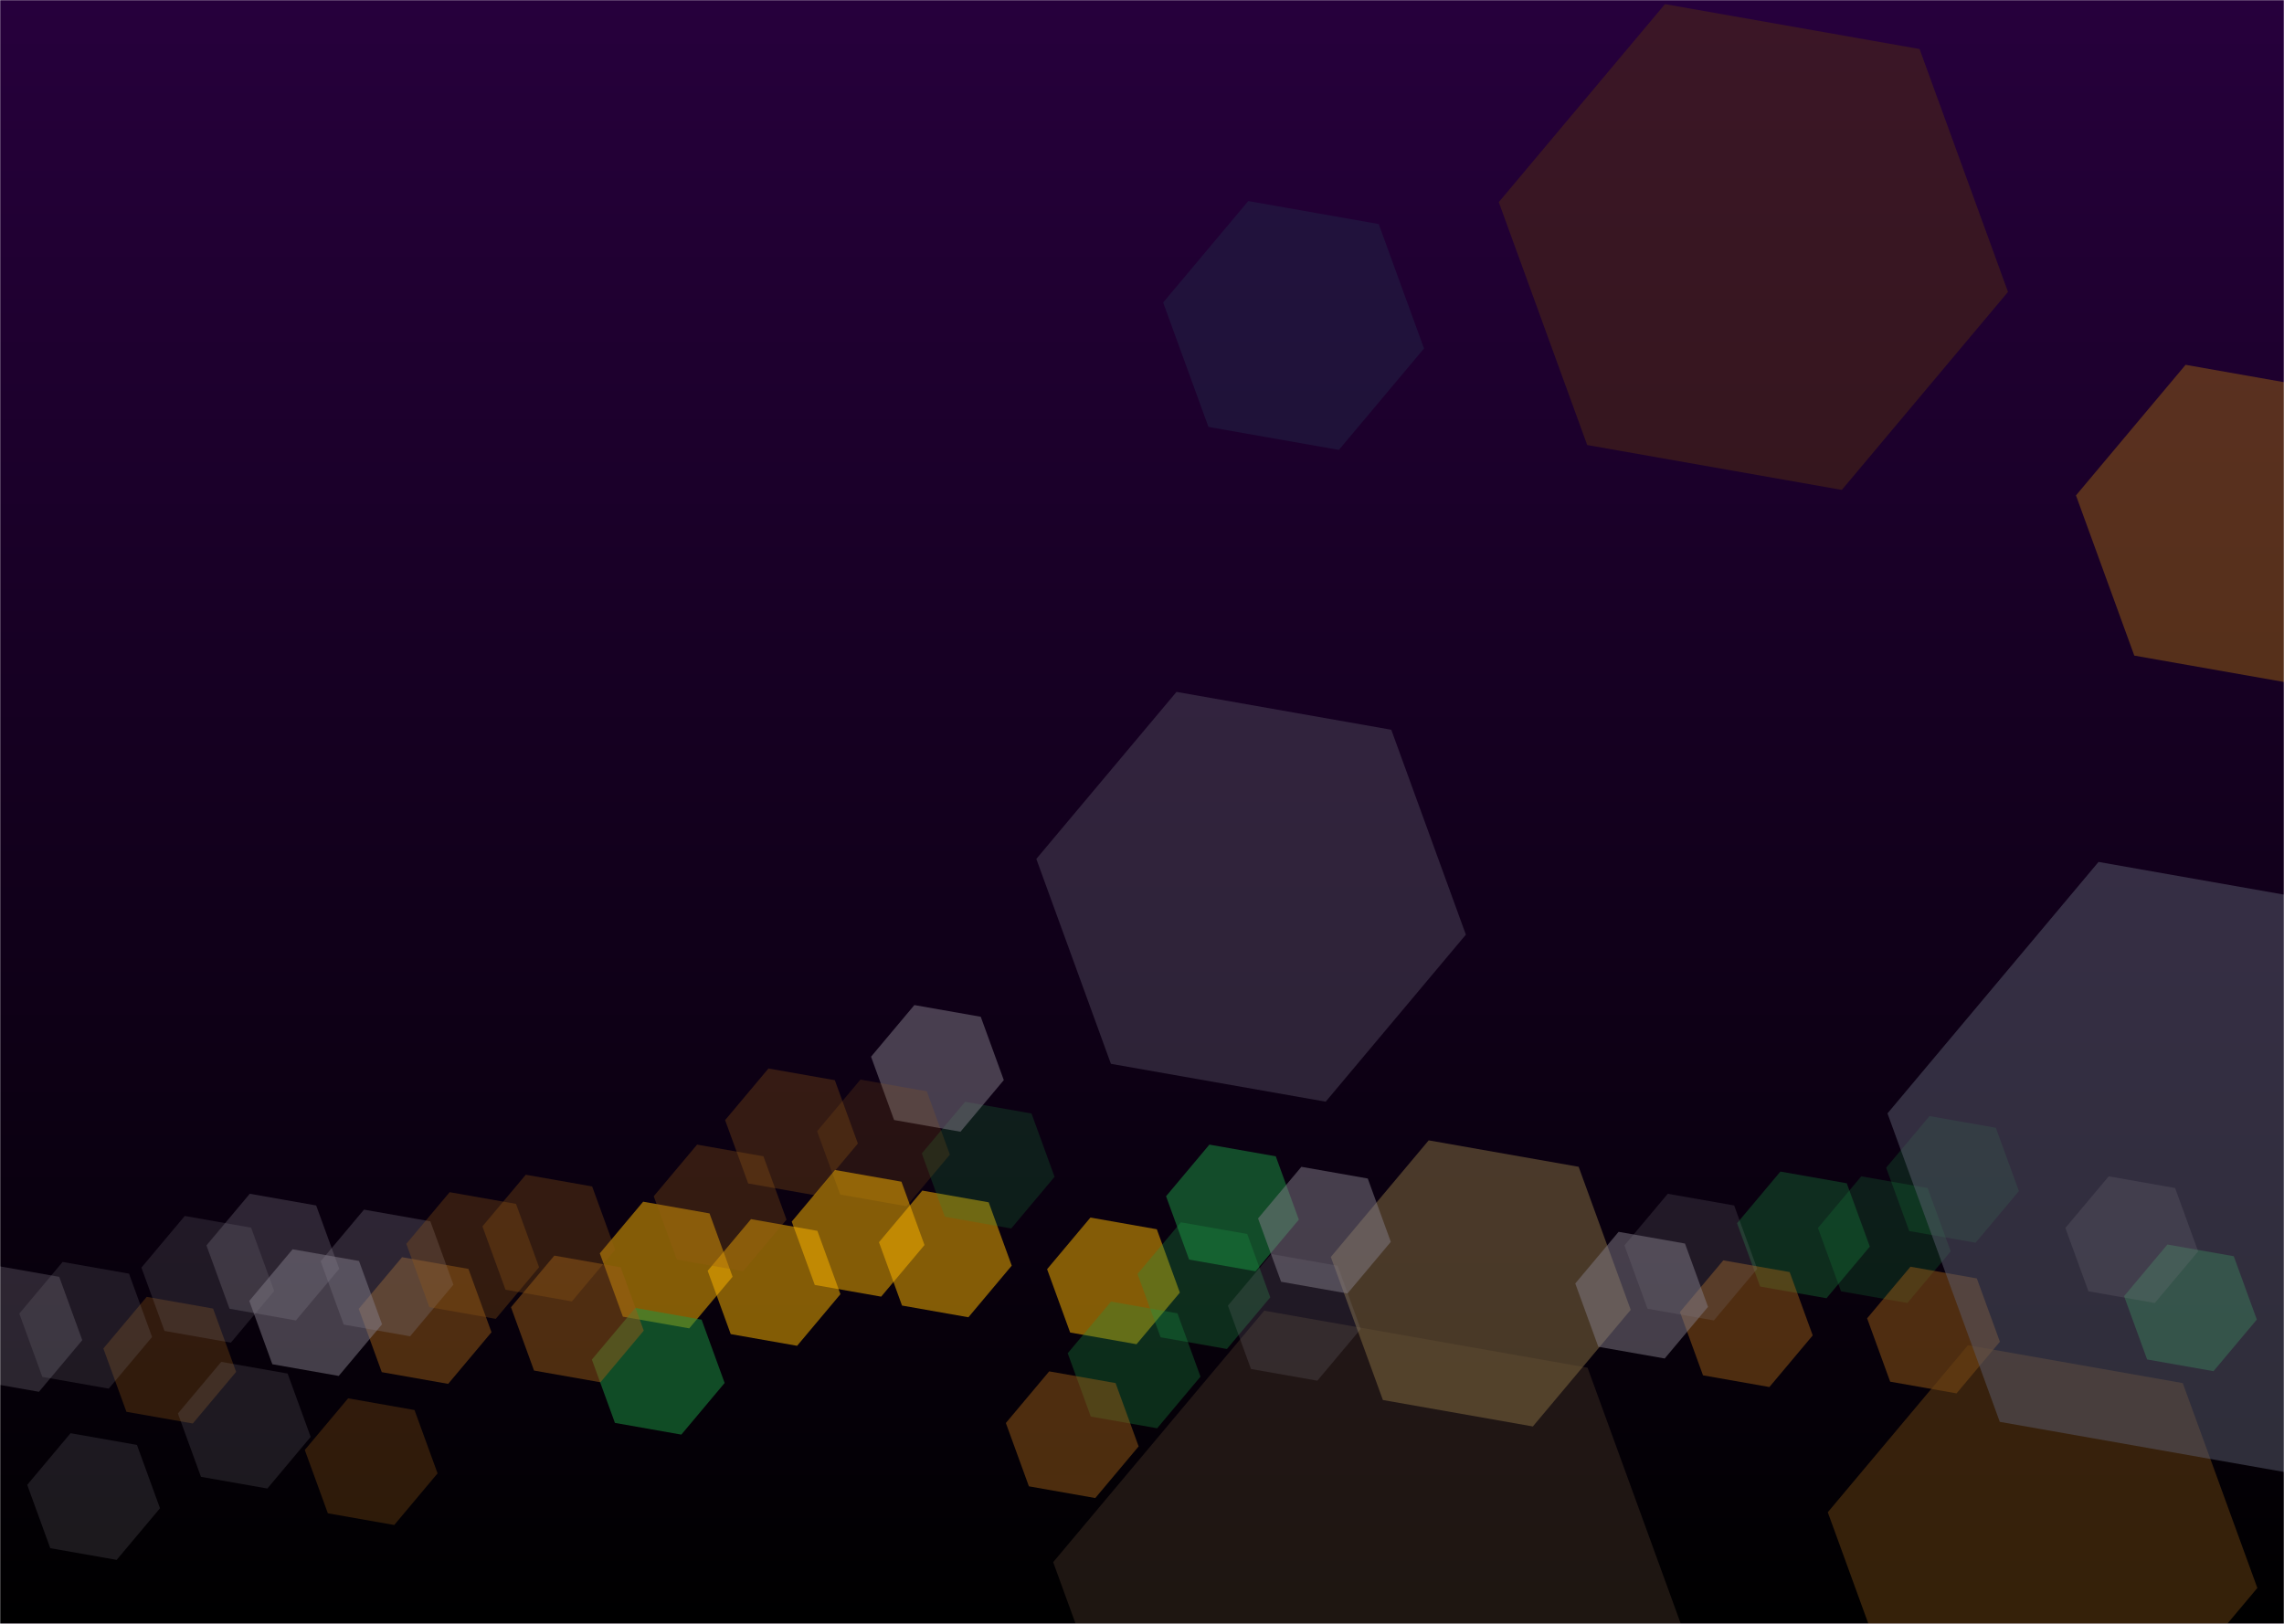 <svg width="1440" height="1024" xmlns="http://www.w3.org/2000/svg" xmlns:xlink="http://www.w3.org/1999/xlink"><defs><filter x="-7.4%" y="-14.1%" width="114.8%" height="128.2%" filterUnits="objectBoundingBox" id="e"><feGaussianBlur stdDeviation="4" in="SourceGraphic"/></filter><filter x="-7.4%" y="-14.1%" width="114.8%" height="128.2%" filterUnits="objectBoundingBox" id="f"><feGaussianBlur stdDeviation="4" in="SourceGraphic"/></filter><filter x="-7.4%" y="-14.1%" width="114.8%" height="128.2%" filterUnits="objectBoundingBox" id="g"><feGaussianBlur stdDeviation="4" in="SourceGraphic"/></filter><filter x="-7.4%" y="-14.1%" width="114.8%" height="128.2%" filterUnits="objectBoundingBox" id="h"><feGaussianBlur stdDeviation="4" in="SourceGraphic"/></filter><filter x="-7.4%" y="-14.1%" width="114.8%" height="128.2%" filterUnits="objectBoundingBox" id="i"><feGaussianBlur stdDeviation="4" in="SourceGraphic"/></filter><filter x="-7.4%" y="-14.1%" width="114.8%" height="128.2%" filterUnits="objectBoundingBox" id="j"><feGaussianBlur stdDeviation="4" in="SourceGraphic"/></filter><filter x="-7.4%" y="-14.1%" width="114.8%" height="128.2%" filterUnits="objectBoundingBox" id="k"><feGaussianBlur stdDeviation="4" in="SourceGraphic"/></filter><filter x="-7.4%" y="-14.1%" width="114.8%" height="128.2%" filterUnits="objectBoundingBox" id="l"><feGaussianBlur stdDeviation="4" in="SourceGraphic"/></filter><filter x="-7.4%" y="-14.1%" width="114.8%" height="128.2%" filterUnits="objectBoundingBox" id="m"><feGaussianBlur stdDeviation="4" in="SourceGraphic"/></filter><filter x="-7.4%" y="-14.1%" width="114.8%" height="128.2%" filterUnits="objectBoundingBox" id="n"><feGaussianBlur stdDeviation="4" in="SourceGraphic"/></filter><filter x="-7.4%" y="-14.1%" width="114.8%" height="128.2%" filterUnits="objectBoundingBox" id="o"><feGaussianBlur stdDeviation="4" in="SourceGraphic"/></filter><filter x="-7.4%" y="-14.1%" width="114.8%" height="128.2%" filterUnits="objectBoundingBox" id="p"><feGaussianBlur stdDeviation="4" in="SourceGraphic"/></filter><filter x="-7.4%" y="-14.1%" width="114.8%" height="128.2%" filterUnits="objectBoundingBox" id="q"><feGaussianBlur stdDeviation="4" in="SourceGraphic"/></filter><filter x="-7.4%" y="-14.1%" width="114.8%" height="128.2%" filterUnits="objectBoundingBox" id="r"><feGaussianBlur stdDeviation="4" in="SourceGraphic"/></filter><filter x="-7.4%" y="-14.1%" width="114.8%" height="128.2%" filterUnits="objectBoundingBox" id="s"><feGaussianBlur stdDeviation="4" in="SourceGraphic"/></filter><filter x="-7.4%" y="-14.1%" width="114.8%" height="128.2%" filterUnits="objectBoundingBox" id="t"><feGaussianBlur stdDeviation="4" in="SourceGraphic"/></filter><filter x="-7.4%" y="-14.1%" width="114.8%" height="128.2%" filterUnits="objectBoundingBox" id="u"><feGaussianBlur stdDeviation="4" in="SourceGraphic"/></filter><filter x="-7.4%" y="-14.1%" width="114.8%" height="128.2%" filterUnits="objectBoundingBox" id="v"><feGaussianBlur stdDeviation="4" in="SourceGraphic"/></filter><filter x="-7.4%" y="-14.1%" width="114.8%" height="128.2%" filterUnits="objectBoundingBox" id="w"><feGaussianBlur stdDeviation="4" in="SourceGraphic"/></filter><filter x="-7.4%" y="-14.1%" width="114.8%" height="128.2%" filterUnits="objectBoundingBox" id="x"><feGaussianBlur stdDeviation="4" in="SourceGraphic"/></filter><filter x="-7.4%" y="-14.1%" width="114.8%" height="128.2%" filterUnits="objectBoundingBox" id="y"><feGaussianBlur stdDeviation="4" in="SourceGraphic"/></filter><filter x="-7.4%" y="-14.1%" width="114.8%" height="128.2%" filterUnits="objectBoundingBox" id="z"><feGaussianBlur stdDeviation="4" in="SourceGraphic"/></filter><filter x="-4.1%" y="-10.8%" width="108.2%" height="121.6%" filterUnits="objectBoundingBox" id="A"><feGaussianBlur stdDeviation="6" in="SourceGraphic"/></filter><filter x="-4.2%" y="-10.9%" width="108.4%" height="121.8%" filterUnits="objectBoundingBox" id="B"><feGaussianBlur stdDeviation="10" in="SourceGraphic"/></filter><filter x="-4.2%" y="-10.9%" width="108.4%" height="121.8%" filterUnits="objectBoundingBox" id="C"><feGaussianBlur stdDeviation="10" in="SourceGraphic"/></filter><filter x="-.5%" y="-7.2%" width="101.1%" height="114.5%" filterUnits="objectBoundingBox" id="D"><feGaussianBlur stdDeviation="10" in="SourceGraphic"/></filter><filter x="-.5%" y="-7.2%" width="101.1%" height="114.5%" filterUnits="objectBoundingBox" id="E"><feGaussianBlur stdDeviation="10" in="SourceGraphic"/></filter><filter x="-7.3%" y="-14%" width="114.5%" height="127.9%" filterUnits="objectBoundingBox" id="F"><feGaussianBlur stdDeviation="10" in="SourceGraphic"/></filter><filter x="-8.9%" y="-15.6%" width="117.9%" height="131.2%" filterUnits="objectBoundingBox" id="G"><feGaussianBlur stdDeviation="10" in="SourceGraphic"/></filter><filter x="1.2%" y="-5.5%" width="97.6%" height="111%" filterUnits="objectBoundingBox" id="H"><feGaussianBlur stdDeviation="6" in="SourceGraphic"/></filter><filter x="-7.4%" y="-14.1%" width="114.8%" height="128.2%" filterUnits="objectBoundingBox" id="I"><feGaussianBlur stdDeviation="4" in="SourceGraphic"/></filter><filter x="-7.4%" y="-14.1%" width="114.8%" height="128.2%" filterUnits="objectBoundingBox" id="J"><feGaussianBlur stdDeviation="4" in="SourceGraphic"/></filter><filter x="-7.4%" y="-14.1%" width="114.8%" height="128.2%" filterUnits="objectBoundingBox" id="K"><feGaussianBlur stdDeviation="4" in="SourceGraphic"/></filter><filter x="-7.4%" y="-14.1%" width="114.8%" height="128.2%" filterUnits="objectBoundingBox" id="L"><feGaussianBlur stdDeviation="4" in="SourceGraphic"/></filter><filter x="-7.4%" y="-14.1%" width="114.8%" height="128.2%" filterUnits="objectBoundingBox" id="M"><feGaussianBlur stdDeviation="4" in="SourceGraphic"/></filter><filter x="-7.4%" y="-14.1%" width="114.8%" height="128.2%" filterUnits="objectBoundingBox" id="N"><feGaussianBlur stdDeviation="4" in="SourceGraphic"/></filter><filter x="-7.4%" y="-14.1%" width="114.8%" height="128.2%" filterUnits="objectBoundingBox" id="O"><feGaussianBlur stdDeviation="4" in="SourceGraphic"/></filter><filter x="-7.4%" y="-14.1%" width="114.8%" height="128.2%" filterUnits="objectBoundingBox" id="P"><feGaussianBlur stdDeviation="4" in="SourceGraphic"/></filter><filter x="-7.4%" y="-14.1%" width="114.8%" height="128.2%" filterUnits="objectBoundingBox" id="Q"><feGaussianBlur stdDeviation="4" in="SourceGraphic"/></filter><filter x="-7.4%" y="-14.1%" width="114.8%" height="128.2%" filterUnits="objectBoundingBox" id="R"><feGaussianBlur stdDeviation="4" in="SourceGraphic"/></filter><filter x="-7.4%" y="-14.1%" width="114.8%" height="128.2%" filterUnits="objectBoundingBox" id="S"><feGaussianBlur stdDeviation="4" in="SourceGraphic"/></filter><filter x="-7.4%" y="-14.1%" width="114.8%" height="128.2%" filterUnits="objectBoundingBox" id="T"><feGaussianBlur stdDeviation="4" in="SourceGraphic"/></filter><filter x="-7.4%" y="-14.1%" width="114.8%" height="128.2%" filterUnits="objectBoundingBox" id="U"><feGaussianBlur stdDeviation="4" in="SourceGraphic"/></filter><filter x="-7.4%" y="-14.1%" width="114.8%" height="128.2%" filterUnits="objectBoundingBox" id="V"><feGaussianBlur stdDeviation="4" in="SourceGraphic"/></filter><filter x="-7.4%" y="-14.1%" width="114.8%" height="128.2%" filterUnits="objectBoundingBox" id="W"><feGaussianBlur stdDeviation="4" in="SourceGraphic"/></filter><filter x="-7.4%" y="-14.1%" width="114.8%" height="128.2%" filterUnits="objectBoundingBox" id="X"><feGaussianBlur stdDeviation="4" in="SourceGraphic"/></filter><filter x="-7.4%" y="-14.1%" width="114.8%" height="128.2%" filterUnits="objectBoundingBox" id="Y"><feGaussianBlur stdDeviation="4" in="SourceGraphic"/></filter><filter x="-7.4%" y="-14.1%" width="114.8%" height="128.2%" filterUnits="objectBoundingBox" id="Z"><feGaussianBlur stdDeviation="4" in="SourceGraphic"/></filter><path id="a" d="M0 0h1440v1024H0z"/><path id="c" d="M44.452 53.146h1440v1024h-1440z"/><linearGradient x1="50%" y1="0%" x2="50%" y2="100%" id="d"><stop stop-opacity=".105" offset="0%"/><stop offset="100%"/></linearGradient></defs><g fill="none" fill-rule="evenodd"><mask id="b" fill="#fff"><use xlink:href="#a"/></mask><g mask="url(#b)"><g transform="translate(-44.452 -53.146)"><use fill="#2B0043" xlink:href="#c"/><use fill="url(#d)" xlink:href="#c"/></g><path fill-opacity=".504" fill="#FEB600" filter="url(#e)" transform="rotate(-20 359.543 961.377)" d="m532.473 819.4 36.806 21.25v42.5l-36.806 21.25-36.806-21.25v-42.5z"/><path fill-opacity=".504" fill="#FEB600" filter="url(#f)" transform="rotate(-20 467.543 943.377)" d="m640.473 801.4 36.806 21.25v42.5l-36.806 21.25-36.806-21.25v-42.5z"/><path fill-opacity=".504" fill="#FEB600" filter="url(#g)" transform="rotate(-20 573.543 960.377)" d="m746.473 818.4 36.806 21.25v42.5l-36.806 21.25-36.806-21.25v-42.5z"/><path fill-opacity=".504" fill="#FEB600" filter="url(#h)" transform="rotate(-20 291.543 950.377)" d="m464.473 808.4 36.806 21.25v42.5l-36.806 21.25-36.806-21.25v-42.5z"/><path fill-opacity=".504" fill="#1D9844" filter="url(#i)" transform="rotate(-20 286.543 1017.377)" d="m459.473 875.4 36.806 21.25v42.5l-36.806 21.25-36.806-21.25v-42.5z"/><path fill-opacity=".504" fill="#1D9844" filter="url(#j)" transform="rotate(-20 648.543 914.377)" d="m821.473 772.4 36.806 21.25v42.5l-36.806 21.25-36.806-21.25v-42.5z"/><path fill-opacity=".504" fill="#1D9844" filter="url(#k)" transform="rotate(-20 1252.543 977.377)" d="m1425.473 835.4 36.806 21.25v42.5l-36.806 21.25-36.806-21.25v-42.5z"/><path fill-opacity=".3" fill="#1D9844" filter="url(#l)" transform="rotate(-20 630.543 963.377)" d="m803.473 821.4 36.806 21.25v42.5l-36.806 21.25-36.806-21.25v-42.5z"/><path fill-opacity=".3" fill="#1D9844" filter="url(#m)" transform="rotate(-20 586.543 1013.377)" d="m759.473 871.4 36.806 21.25v42.5l-36.806 21.25-36.806-21.25v-42.5z"/><path fill-opacity=".3" fill="#1D9844" filter="url(#n)" transform="rotate(-20 1008.543 931.377)" d="m1181.473 789.4 36.806 21.25v42.5l-36.806 21.25-36.806-21.25v-42.5z"/><path fill-opacity=".2" fill="#1D9844" filter="url(#o)" transform="rotate(-20 494.543 887.377)" d="m667.473 745.4 36.806 21.25v42.5l-36.806 21.25-36.806-21.25v-42.5z"/><path fill-opacity=".2" fill="#1D9844" filter="url(#p)" transform="rotate(-20 1059.543 934.377)" d="m1232.473 792.4 36.806 21.25v42.5l-36.806 21.25-36.806-21.25v-42.5z"/><path fill-opacity=".2" fill="#1D9844" filter="url(#q)" transform="rotate(-20 1102.543 896.377)" d="m1275.473 754.4 36.806 21.25v42.5l-36.806 21.25-36.806-21.25v-42.5z"/><path fill-opacity=".495" fill="#985C17" filter="url(#r)" transform="rotate(-20 235.543 984.377)" d="m408.473 842.4 36.806 21.25v42.5l-36.806 21.25-36.806-21.25v-42.5z"/><path fill-opacity=".495" fill="#985C17" filter="url(#s)" transform="rotate(-20 547.543 1057.377)" d="m720.473 915.4 36.806 21.25v42.5l-36.806 21.25-36.806-21.25v-42.5z"/><path fill-opacity=".495" fill="#985C17" filter="url(#t)" transform="rotate(-20 972.543 987.377)" d="m1145.473 845.4 36.806 21.25v42.5l-36.806 21.25-36.806-21.25v-42.5z"/><path fill-opacity=".495" fill="#985C17" filter="url(#u)" transform="rotate(-20 1090.543 991.377)" d="m1263.473 849.4 36.806 21.25v42.5l-36.806 21.25-36.806-21.25v-42.5z"/><path fill-opacity=".495" fill="#985C17" filter="url(#v)" transform="rotate(-20 139.543 985.377)" d="m312.473 843.4 36.806 21.25v42.5l-36.806 21.25-36.806-21.25v-42.5z"/><path fill-opacity=".3" fill="#985C17" filter="url(#w)" transform="rotate(-20 105.543 1074.377)" d="m278.473 932.4 36.806 21.25v42.5l-36.806 21.25-36.806-21.25v-42.5z"/><path fill-opacity=".3" fill="#985C17" filter="url(#x)" transform="rotate(-20 -21.457 1010.377)" d="m151.473 868.4 36.806 21.25v42.5l-36.806 21.25-36.806-21.25v-42.5z"/><path fill-opacity=".495" fill="#837E8A" filter="url(#y)" transform="rotate(-20 70.543 980.377)" d="m243.473 838.4 36.806 21.25v42.5l-36.806 21.25-36.806-21.25v-42.5z"/><path fill-opacity=".495" fill="#837E8A" filter="url(#z)" transform="rotate(-20 462.543 826.377)" d="m635.473 684.4 36.806 21.25v42.5l-36.806 21.25-36.806-21.25v-42.5z"/><path fill-opacity=".5" fill="#232547" filter="url(#A)" transform="rotate(-20 687.094 357.882)" d="m860.023 174.904 72.313 41.75v83.5l-72.313 41.75-72.313-41.75v-83.5z"/><path fill-opacity=".5" fill="#4E465B" filter="url(#B)" transform="rotate(-20 660.306 718.156)" d="m833.236 481.179 119.078 68.75v137.5l-119.078 68.75-119.079-68.75v-137.5z"/><path fill-opacity=".5" fill="#6A4312" filter="url(#C)" transform="rotate(-20 1159.306 1130.156)" d="m1332.236 893.179 119.078 68.75v137.5l-119.078 68.75-119.079-68.75v-137.5z"/><path fill-opacity=".5" fill="#5A5C6F" filter="url(#D)" transform="rotate(-20 1265.385 890.694)" d="m1438.315 584.217 179.267 103.5v207l-179.267 103.5-179.268-103.5v-207z"/><path fill-opacity=".5" fill="#3D2D22" filter="url(#E)" transform="rotate(-20 739.385 1173.694)" d="m912.315 867.217 179.267 103.5v207l-179.267 103.5-179.268-103.5v-207z"/><path fill-opacity=".5" fill="#966112" filter="url(#F)" transform="rotate(-20 1286.236 483.705)" d="m1459.166 276.727 93.097 53.75v107.5l-93.097 53.75-93.098-53.75v-107.5z"/><path fill-opacity=".6" fill="#75603B" filter="url(#G)" transform="rotate(-20 805.11 961.965)" d="m978.039 766.487 83.138 48v96l-83.138 48-83.139-48v-96z"/><path fill-opacity=".5" fill="#512C12" filter="url(#H)" transform="rotate(-20 976.99 308.397)" d="m1149.92 45.92 141.161 81.5v163l-141.162 81.5-141.162-81.5v-163z"/><path fill-opacity=".495" fill="#837E8A" filter="url(#I)" transform="rotate(-20 706.543 928.377)" d="m879.473 786.4 36.806 21.25v42.5l-36.806 21.25-36.806-21.25v-42.5z"/><path fill-opacity=".495" fill="#837E8A" filter="url(#J)" transform="rotate(-20 906.543 969.377)" d="m1079.473 827.4 36.806 21.25v42.5l-36.806 21.25-36.806-21.25v-42.5z"/><path fill-opacity=".3" fill="#837E8A" filter="url(#K)" transform="rotate(-20 115.543 955.377)" d="m288.473 813.4 36.806 21.25v42.5l-36.806 21.25-36.806-21.25v-42.5z"/><path fill-opacity=".3" fill="#837E8A" filter="url(#L)" transform="rotate(-20 43.543 945.377)" d="m216.473 803.4 36.806 21.25v42.5l-36.806 21.25-36.806-21.25v-42.5z"/><path fill-opacity=".3" fill="#837E8A" filter="url(#M)" transform="rotate(-20 -118.457 990.377)" d="m54.473 848.4 36.806 21.25v42.5L54.473 933.4l-36.806-21.25v-42.5z"/><path fill-opacity=".2" fill="#837E8A" filter="url(#N)" transform="rotate(-20 2.543 959.377)" d="m175.473 817.4 36.806 21.25v42.5l-36.806 21.25-36.806-21.25v-42.5z"/><path fill-opacity=".2" fill="#837E8A" filter="url(#O)" transform="rotate(-20 687.543 983.377)" d="m860.473 841.4 36.806 21.25v42.5l-36.806 21.25-36.806-21.25v-42.5z"/><path fill-opacity=".2" fill="#837E8A" filter="url(#P)" transform="rotate(-20 1215.543 934.377)" d="m1388.473 792.4 36.806 21.25v42.5l-36.806 21.25-36.806-21.25v-42.5z"/><path fill-opacity=".2" fill="#837E8A" filter="url(#Q)" transform="rotate(-20 937.543 945.377)" d="m1110.473 803.4 36.806 21.25v42.5l-36.806 21.25-36.806-21.25v-42.5z"/><path fill-opacity=".2" fill="#837E8A" filter="url(#R)" transform="rotate(-20 -74.457 988.377)" d="m98.473 846.4 36.806 21.25v42.5L98.473 931.4l-36.806-21.25v-42.5z"/><path fill-opacity=".2" fill="#837E8A" filter="url(#S)" transform="rotate(-20 -69.457 1096.377)" d="m103.473 954.4 36.806 21.25v42.5l-36.806 21.25-36.806-21.25v-42.5z"/><path fill-opacity=".2" fill="#837E8A" filter="url(#T)" transform="rotate(-20 25.543 1051.377)" d="m198.473 909.4 36.806 21.25v42.5l-36.806 21.25-36.806-21.25v-42.5z"/><path fill-opacity=".3" fill="#985C17" filter="url(#U)" transform="rotate(-20 217.543 933.377)" d="m390.473 791.4 36.806 21.25v42.5l-36.806 21.25-36.806-21.25v-42.5z"/><path fill-opacity=".3" fill="#985C17" filter="url(#V)" transform="rotate(-20 370.543 866.377)" d="m543.473 724.4 36.806 21.25v42.5l-36.806 21.25-36.806-21.25v-42.5z"/><path fill-opacity=".2" fill="#985C17" filter="url(#W)" transform="rotate(-20 428.543 873.377)" d="m601.473 731.4 36.806 21.25v42.5l-36.806 21.25-36.806-21.25v-42.5z"/><path fill-opacity=".3" fill="#985C17" filter="url(#X)" transform="rotate(-20 169.543 944.377)" d="m342.473 802.4 36.806 21.25v42.5l-36.806 21.25-36.806-21.25v-42.5z"/><path fill-opacity=".3" fill="#985C17" filter="url(#Y)" transform="rotate(-20 325.543 914.377)" d="m498.473 772.4 36.806 21.25v42.5l-36.806 21.25-36.806-21.25v-42.5z"/><path fill-opacity=".504" fill="#FEB600" filter="url(#Z)" transform="rotate(-20 412.543 930.377)" d="m585.473 788.4 36.806 21.25v42.5l-36.806 21.25-36.806-21.25v-42.5z"/></g></g></svg>